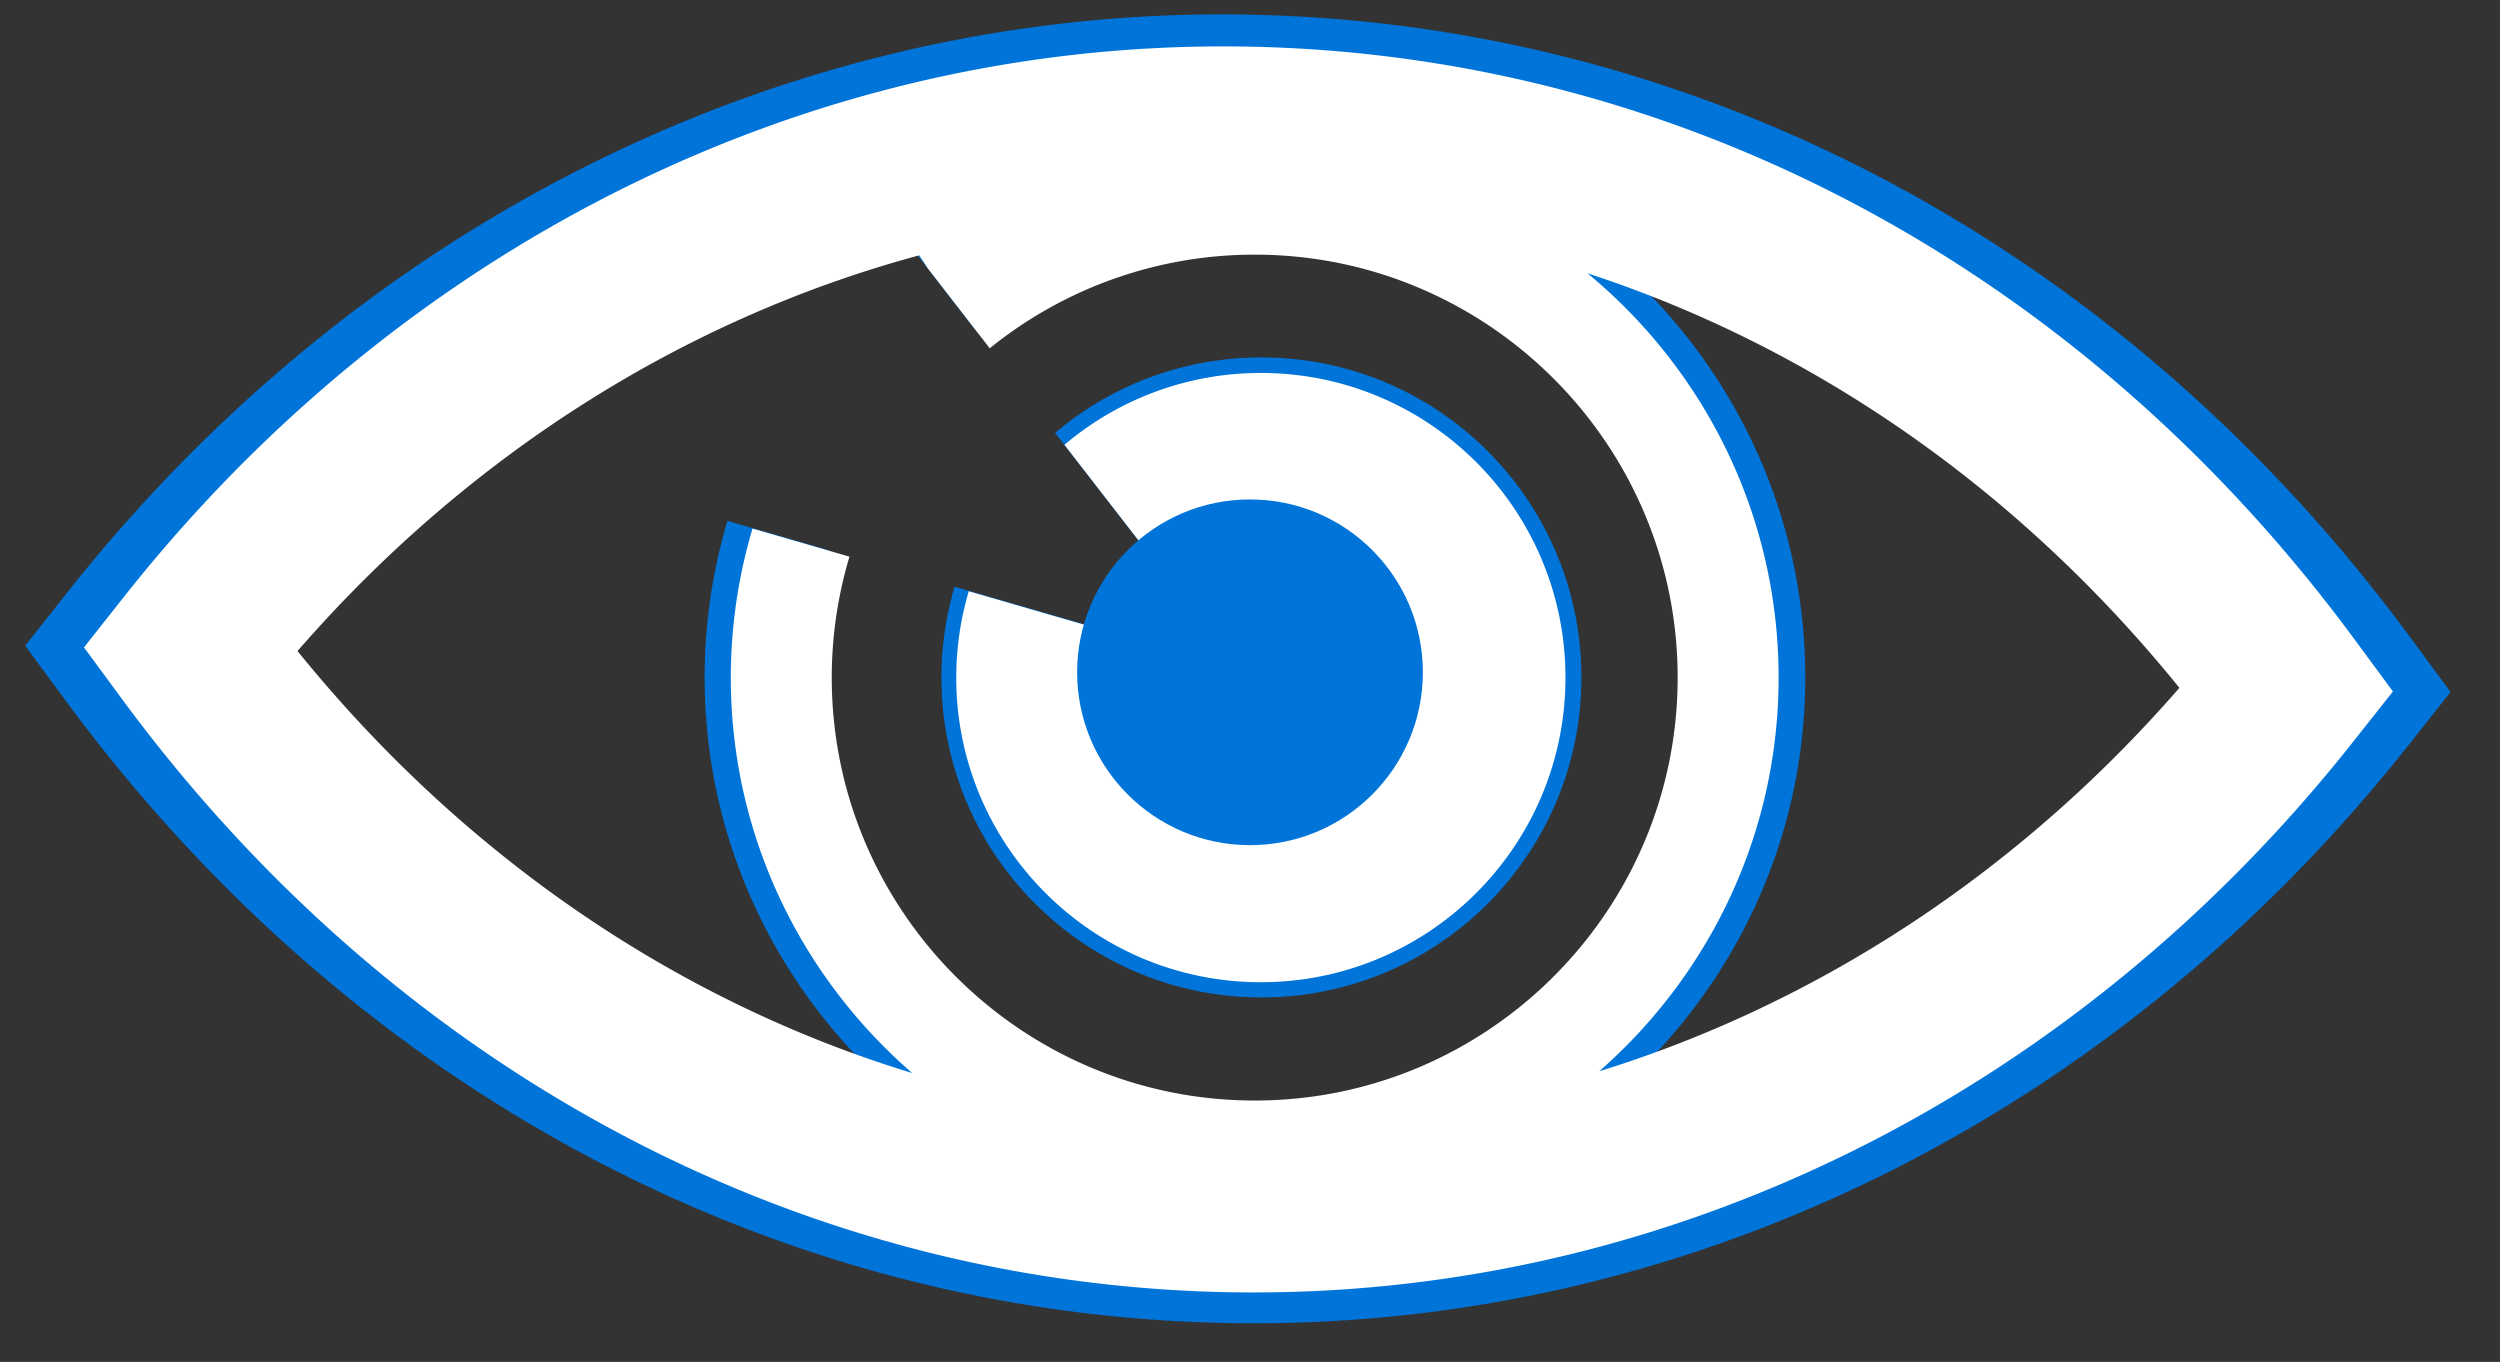 <svg xmlns="http://www.w3.org/2000/svg" xmlns:xlink="http://www.w3.org/1999/xlink" version="1.1" viewBox="616 0 268 146"><rect x="616" y="0" width="268" height="146" fill="#333333" stroke="none"/><svg xml:space="preserve" width="1500" height="146" data-version="2" data-id="lg_HziNIWsWc5dAm0DPvf" viewBox="0 0 268 146" x="0" y="0"><rect width="100%" height="100%" fill="transparent"/><path fill="#0074d9" d="M135.222 106.922c18.946 0 34.302-15.358 34.302-34.302 0-18.949-15.356-34.304-34.302-34.304a34.159 34.159 0 0 0-22.116 8.091L132.7 71.7l-30.368-8.804a34.307 34.307 0 0 0-1.41 9.724c-.002 18.944 15.362 34.302 34.3 34.302"/><path fill="#0074d9" d="M258.41 68.364c-31.268-42.468-77.72-66.82-127.447-66.82-47.52 0-92.64 22.6-123.78 62.005L2.7 69.219l4.285 5.82c31.273 42.468 77.727 66.817 127.45 66.817 47.522 0 92.637-22.6 123.78-62.005l4.485-5.668zm-123.88 51.88c-26.262 0-47.626-21.366-47.626-47.624A47.4 47.4 0 0 1 88.9 59.001l-10.917-3.166a58.77 58.77 0 0 0-2.447 16.785c0 17.779 7.94 33.71 20.426 44.53-26.47-8.067-50.487-24.39-69.217-47.522C45.938 47.564 70.279 32.22 96.752 25.07l.983 1.488 6.958 8.98a47.398 47.398 0 0 1 29.843-10.546c26.26 0 47.621 21.365 47.621 47.63-.005 26.257-21.367 47.621-47.627 47.621m38.792-3.291c12.35-10.821 20.202-26.663 20.202-44.33 0-18.315-8.395-34.705-21.525-45.531 25.457 8.322 48.534 24.297 66.659 46.683-18.06 20.753-40.675 35.536-65.336 43.178"/><circle r="17.6" fill="#0074d9" transform="translate(134 73)"/><path fill="#fff" d="M135.163 105.294c18.037 0 32.655-14.621 32.655-32.655 0-18.04-14.618-32.658-32.655-32.658a32.52 32.52 0 0 0-21.054 7.703l18.653 24.078-28.91-8.38a32.66 32.66 0 0 0-1.342 9.257c-.002 18.034 14.624 32.655 32.653 32.655"/><path fill="#fff" d="M252.438 68.587c-29.767-40.43-73.989-63.613-121.33-63.613-45.239 0-88.193 21.514-117.839 59.029L9.002 69.4l4.08 5.54c29.77 40.43 73.995 63.61 121.331 63.61 45.242 0 88.191-21.515 117.84-59.029l4.269-5.396zm-117.933 49.39c-25.002 0-45.341-20.341-45.341-45.338 0-4.508.67-8.857 1.9-12.966L80.672 56.66a55.95 55.95 0 0 0-2.329 15.98c0 16.925 7.56 32.09 19.445 42.392-25.2-7.68-48.063-23.22-65.894-45.241C50.165 48.785 73.337 34.179 98.54 27.372l.936 1.416 6.623 8.55a45.123 45.123 0 0 1 28.41-10.04c25 0 45.336 20.339 45.336 45.343-.005 24.997-20.34 45.336-45.34 45.336m36.93-3.134c11.757-10.302 19.232-25.383 19.232-42.202 0-17.435-7.993-33.039-20.492-43.346 24.234 7.923 46.204 23.131 63.459 44.443-17.193 19.757-38.722 33.83-62.2 41.105"/><circle r="18.53" fill="#0074d9" transform="translate(134 72.07)"/></svg></svg>